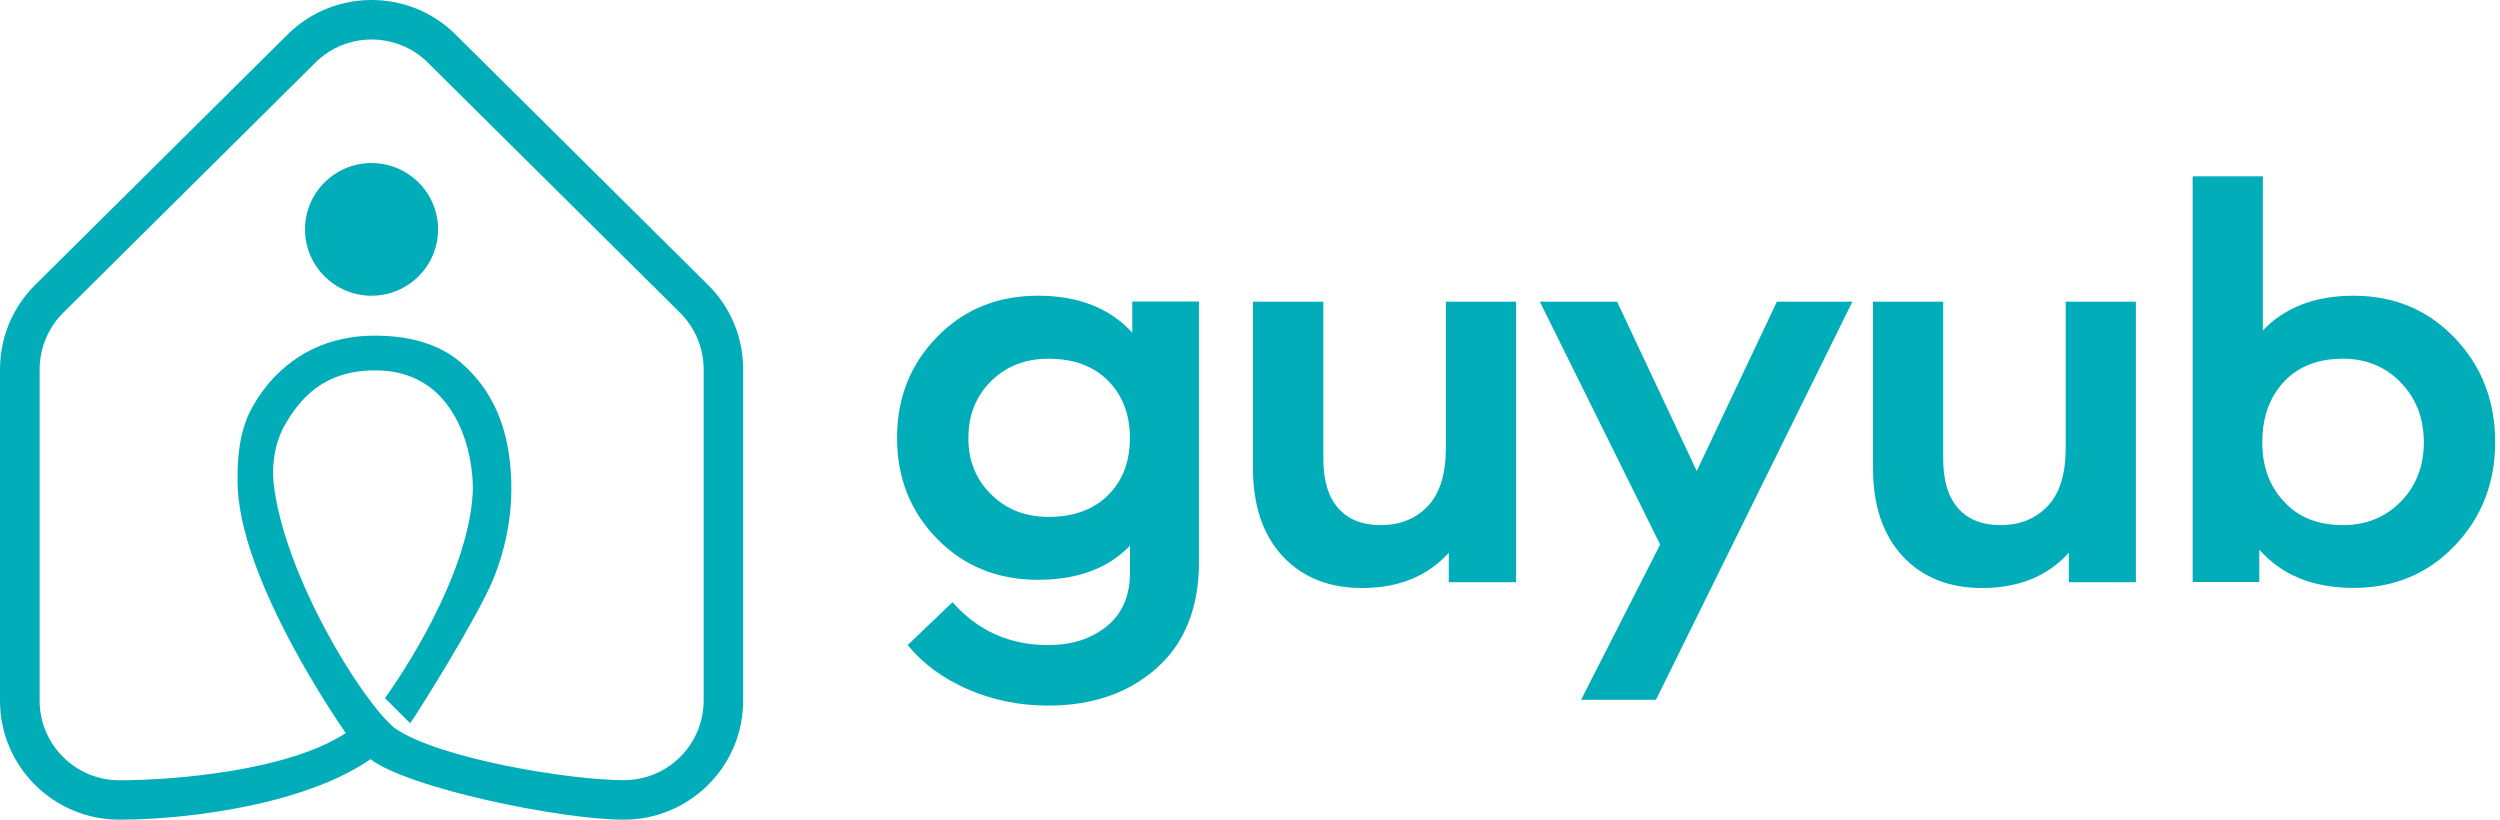 <svg width="122" height="40" viewBox="0 0 122 40" fill="none" xmlns="http://www.w3.org/2000/svg">
<path d="M21.378 11.194C21.378 12.98 19.922 14.431 18.131 14.431C16.34 14.431 14.885 12.985 14.885 11.194C14.885 9.408 16.34 7.956 18.131 7.956C19.928 7.961 21.378 9.408 21.378 11.194Z" fill="#01ADB9"/>
<path d="M35.824 15.791C35.529 15.081 35.101 14.446 34.551 13.903L22.237 1.69C21.143 0.599 19.683 0 18.136 0C16.589 0 15.128 0.599 14.029 1.69L1.715 13.903C1.17 14.446 0.743 15.081 0.443 15.791C0.153 16.501 0 17.247 0 18.018V34.195C0 37.397 2.61 40 5.821 40C7.77 40 10.05 39.761 12.075 39.34C14.614 38.818 16.686 38.021 18.08 37.047C19.912 38.457 27.356 40 30.445 40C33.656 40 36.266 37.397 36.266 34.195V18.018C36.266 17.247 36.119 16.501 35.824 15.791ZM13.887 20.764C14.604 19.51 15.749 18.074 18.304 18.074C19.627 18.074 20.716 18.516 21.525 19.394C22.914 20.89 23.138 23.194 23.061 24.199C22.756 28.284 19.535 33.013 18.894 33.916L18.787 34.068L20.013 35.291L20.146 35.103C20.359 34.809 23.311 30.131 24.084 28.233C24.888 26.244 25.143 24.108 24.817 22.042C24.527 20.206 23.728 18.729 22.436 17.648C21.428 16.806 20.034 16.38 18.294 16.38C16.925 16.38 15.698 16.714 14.64 17.379C13.704 17.963 12.93 18.785 12.34 19.82C11.592 21.124 11.592 22.651 11.592 23.473C11.592 24.595 11.877 25.95 12.442 27.502C12.889 28.735 13.515 30.095 14.294 31.546C15.398 33.596 16.517 35.261 16.874 35.773C14.106 37.59 8.646 38.077 5.806 38.077C3.679 38.072 1.934 36.331 1.934 34.195V18.018C1.934 16.994 2.351 15.994 3.079 15.268L15.393 3.055C16.904 1.553 19.367 1.553 20.878 3.055L33.193 15.268C33.92 15.989 34.338 16.994 34.338 18.018V34.195C34.338 36.331 32.592 38.072 30.45 38.072C27.794 38.072 21.392 37.021 19.25 35.525C17.556 34.099 13.826 27.944 13.352 23.56C13.271 22.803 13.368 21.672 13.887 20.764Z" fill="#01ADB9"/>
<path d="M45.731 16.44C47.034 15.101 48.678 14.431 50.652 14.431C52.626 14.431 54.163 15.035 55.257 16.237V14.715H58.509V27.431C58.509 29.649 57.822 31.374 56.453 32.597C55.079 33.82 53.313 34.434 51.146 34.434C49.746 34.434 48.433 34.165 47.217 33.632C46.001 33.094 45.024 32.379 44.296 31.48L46.484 29.385C47.711 30.78 49.268 31.48 51.146 31.48C52.296 31.48 53.252 31.176 54.011 30.562C54.769 29.948 55.145 29.07 55.145 27.923V26.629C54.072 27.741 52.575 28.294 50.657 28.294C48.683 28.294 47.039 27.629 45.736 26.3C44.434 24.97 43.777 23.331 43.777 21.378C43.772 19.424 44.424 17.78 45.731 16.44ZM48.377 24.133C49.105 24.858 50.036 25.224 51.171 25.224C52.397 25.224 53.369 24.869 54.077 24.163C54.784 23.458 55.14 22.529 55.14 21.378C55.14 20.231 54.784 19.297 54.077 18.582C53.364 17.866 52.397 17.506 51.171 17.506C50.036 17.506 49.105 17.871 48.367 18.597C47.629 19.323 47.258 20.251 47.258 21.383C47.253 22.489 47.629 23.407 48.377 24.133Z" fill="#01ADB9"/>
<path d="M61.155 14.72H64.579V22.382C64.579 23.453 64.824 24.26 65.312 24.808C65.801 25.356 66.487 25.625 67.368 25.625C68.325 25.625 69.098 25.315 69.683 24.691C70.268 24.072 70.558 23.128 70.558 21.865V14.72H73.983V28.41H70.701V26.974C69.663 28.121 68.253 28.695 66.472 28.695C64.839 28.695 63.546 28.172 62.585 27.132C61.623 26.091 61.145 24.661 61.145 22.839V14.72H61.155Z" fill="#01ADB9"/>
<path d="M75.143 14.72H78.913L82.801 22.986L86.714 14.72H90.398L80.811 34.149H77.158L81.015 26.574L75.143 14.72Z" fill="#01ADB9"/>
<path d="M91.402 14.72H94.827V22.382C94.827 23.453 95.071 24.26 95.56 24.808C96.048 25.356 96.735 25.625 97.615 25.625C98.572 25.625 99.346 25.315 99.931 24.691C100.516 24.072 100.806 23.128 100.806 21.865V14.72H104.231V28.41H100.959V26.974C99.921 28.121 98.511 28.695 96.73 28.695C95.097 28.695 93.804 28.172 92.842 27.132C91.881 26.091 91.402 24.661 91.402 22.839V14.72Z" fill="#01ADB9"/>
<path d="M110.427 8.606V16.126C111.5 14.999 112.976 14.431 114.859 14.431C116.833 14.431 118.482 15.121 119.795 16.496C121.107 17.871 121.764 19.566 121.764 21.576C121.764 23.565 121.107 25.249 119.795 26.624C118.482 28 116.833 28.69 114.859 28.69C112.884 28.69 111.348 28.07 110.254 26.822V28.4H107.002V8.606H110.427ZM111.46 24.478C112.152 25.244 113.108 25.625 114.34 25.625C115.469 25.625 116.411 25.244 117.159 24.478C117.907 23.712 118.283 22.748 118.283 21.581C118.283 20.413 117.907 19.444 117.159 18.668C116.411 17.892 115.469 17.506 114.34 17.506C113.113 17.506 112.146 17.881 111.449 18.638C110.747 19.394 110.401 20.373 110.401 21.581C110.396 22.763 110.752 23.732 111.46 24.478Z" fill="#01ADB9"/>
</svg>
